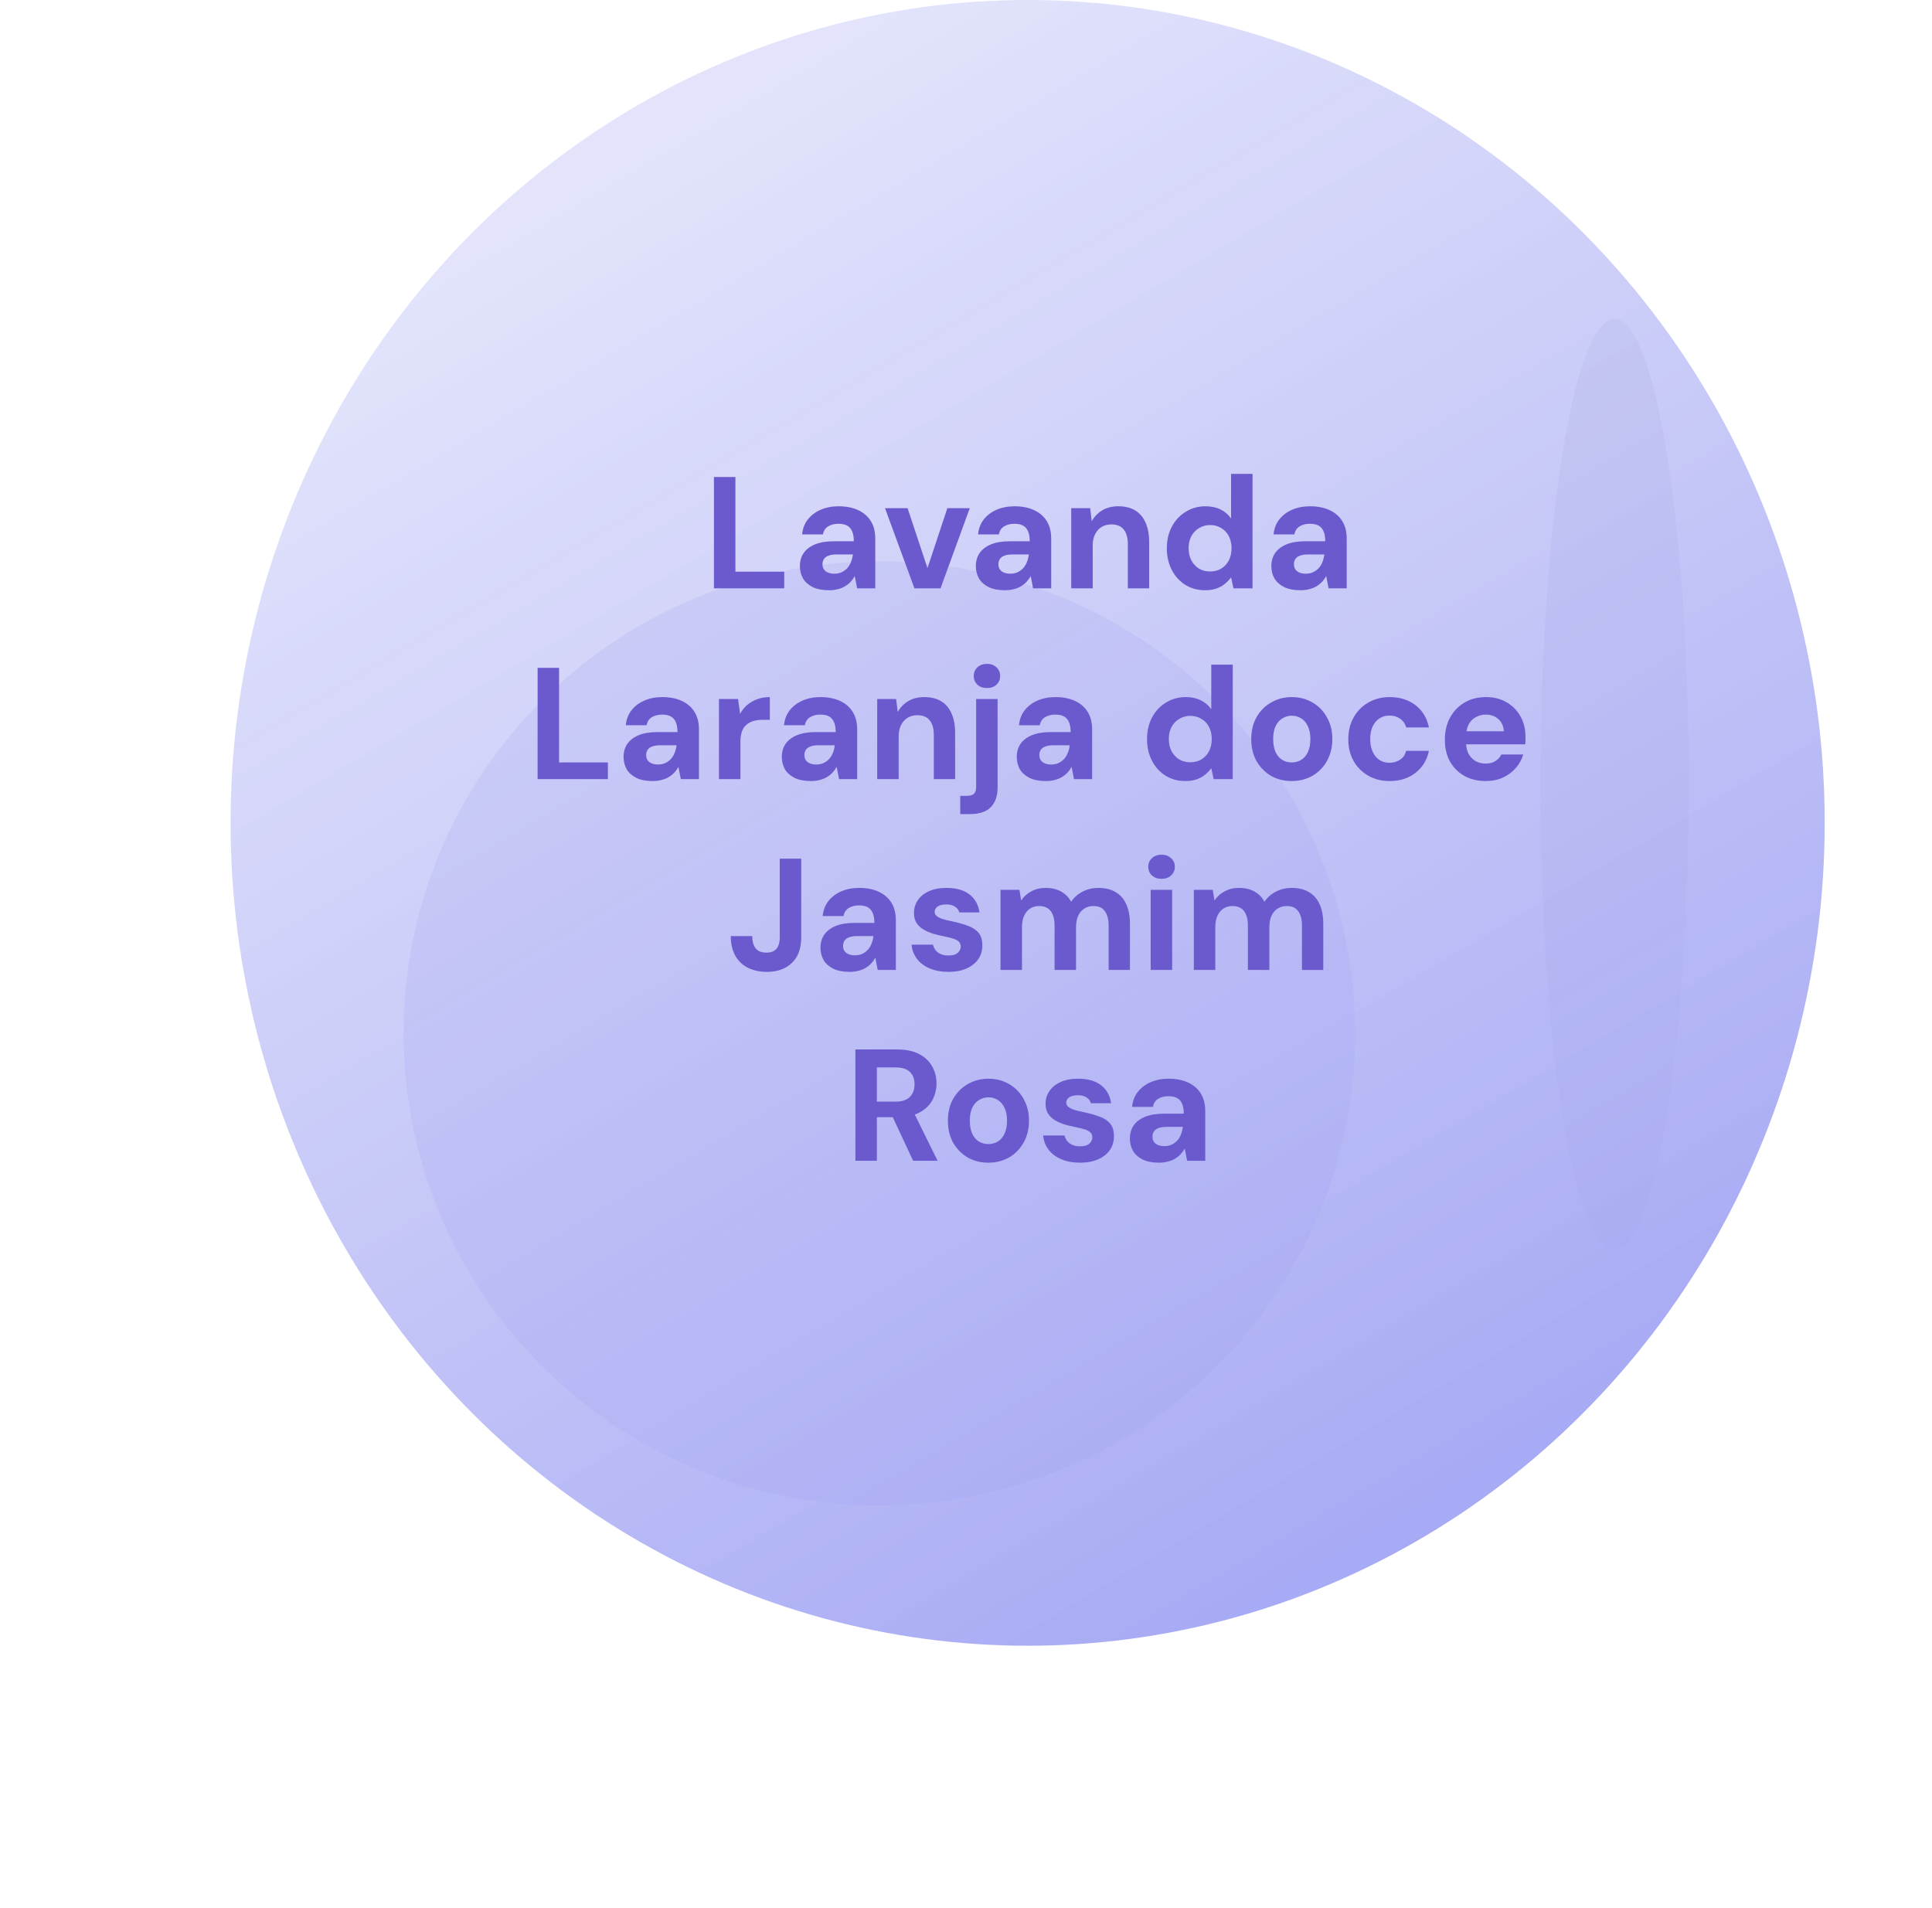 <svg width="243" height="240" viewBox="0 0 243 240" fill="none" xmlns="http://www.w3.org/2000/svg">
<g filter="url(#filter0_f_329_260)">
<ellipse cx="203.081" cy="98.686" rx="9.326" ry="58.57" fill="#050259" fill-opacity="0.5" style="mix-blend-mode:overlay"/>
</g>
<ellipse cx="129.252" cy="103.5" rx="100.252" ry="103.5" fill="url(#paint0_linear_329_260)"/>
<g filter="url(#filter1_f_329_260)">
<ellipse cx="110.601" cy="129.977" rx="59.84" ry="59.372" fill="#A1A4F3" fill-opacity="0.2"/>
</g>
<path d="M89.796 74V60H92.496V71.9H98.636V74H89.796ZM104.288 74.24C103.448 74.24 102.755 74.107 102.208 73.84C101.662 73.56 101.255 73.193 100.988 72.74C100.735 72.273 100.608 71.76 100.608 71.2C100.608 70.587 100.762 70.047 101.068 69.58C101.388 69.113 101.862 68.747 102.488 68.48C103.128 68.213 103.928 68.08 104.888 68.08H107.388C107.388 67.587 107.322 67.18 107.188 66.86C107.055 66.527 106.848 66.28 106.568 66.12C106.288 65.96 105.915 65.88 105.448 65.88C104.942 65.88 104.508 65.993 104.148 66.22C103.802 66.433 103.588 66.767 103.508 67.22H100.888C100.955 66.5 101.188 65.88 101.588 65.36C102.002 64.827 102.542 64.413 103.208 64.12C103.888 63.827 104.642 63.68 105.468 63.68C106.415 63.68 107.235 63.84 107.928 64.16C108.622 64.48 109.155 64.94 109.528 65.54C109.902 66.14 110.088 66.88 110.088 67.76V74H107.808L107.508 72.46C107.362 72.727 107.188 72.967 106.988 73.18C106.788 73.393 106.555 73.58 106.288 73.74C106.022 73.9 105.722 74.02 105.388 74.1C105.055 74.193 104.688 74.24 104.288 74.24ZM104.928 72.16C105.275 72.16 105.582 72.1 105.848 71.98C106.128 71.847 106.368 71.673 106.568 71.46C106.768 71.233 106.922 70.98 107.028 70.7C107.148 70.407 107.228 70.093 107.268 69.76V69.74H105.208C104.795 69.74 104.455 69.793 104.188 69.9C103.935 69.993 103.748 70.133 103.628 70.32C103.508 70.507 103.448 70.72 103.448 70.96C103.448 71.227 103.508 71.447 103.628 71.62C103.748 71.793 103.922 71.927 104.148 72.02C104.375 72.113 104.635 72.16 104.928 72.16ZM115.014 74L111.314 63.92H114.154L116.654 71.46L119.154 63.92H121.974L118.294 74H115.014ZM126.417 74.24C125.577 74.24 124.884 74.107 124.337 73.84C123.791 73.56 123.384 73.193 123.117 72.74C122.864 72.273 122.737 71.76 122.737 71.2C122.737 70.587 122.891 70.047 123.197 69.58C123.517 69.113 123.991 68.747 124.617 68.48C125.257 68.213 126.057 68.08 127.017 68.08H129.517C129.517 67.587 129.451 67.18 129.317 66.86C129.184 66.527 128.977 66.28 128.697 66.12C128.417 65.96 128.044 65.88 127.577 65.88C127.071 65.88 126.637 65.993 126.277 66.22C125.931 66.433 125.717 66.767 125.637 67.22H123.017C123.084 66.5 123.317 65.88 123.717 65.36C124.131 64.827 124.671 64.413 125.337 64.12C126.017 63.827 126.771 63.68 127.597 63.68C128.544 63.68 129.364 63.84 130.057 64.16C130.751 64.48 131.284 64.94 131.657 65.54C132.031 66.14 132.217 66.88 132.217 67.76V74H129.937L129.637 72.46C129.491 72.727 129.317 72.967 129.117 73.18C128.917 73.393 128.684 73.58 128.417 73.74C128.151 73.9 127.851 74.02 127.517 74.1C127.184 74.193 126.817 74.24 126.417 74.24ZM127.057 72.16C127.404 72.16 127.711 72.1 127.977 71.98C128.257 71.847 128.497 71.673 128.697 71.46C128.897 71.233 129.051 70.98 129.157 70.7C129.277 70.407 129.357 70.093 129.397 69.76V69.74H127.337C126.924 69.74 126.584 69.793 126.317 69.9C126.064 69.993 125.877 70.133 125.757 70.32C125.637 70.507 125.577 70.72 125.577 70.96C125.577 71.227 125.637 71.447 125.757 71.62C125.877 71.793 126.051 71.927 126.277 72.02C126.504 72.113 126.764 72.16 127.057 72.16ZM134.736 74V63.92H137.116L137.316 65.56C137.623 65 138.056 64.547 138.616 64.2C139.189 63.853 139.869 63.68 140.656 63.68C141.496 63.68 142.203 63.853 142.776 64.2C143.349 64.547 143.783 65.053 144.076 65.72C144.383 66.387 144.536 67.207 144.536 68.18V74H141.856V68.44C141.856 67.64 141.683 67.027 141.336 66.6C141.003 66.173 140.483 65.96 139.776 65.96C139.323 65.96 138.916 66.067 138.556 66.28C138.209 66.493 137.936 66.8 137.736 67.2C137.536 67.587 137.436 68.06 137.436 68.62V74H134.736ZM151.56 74.24C150.64 74.24 149.813 74.013 149.08 73.56C148.36 73.107 147.793 72.48 147.38 71.68C146.966 70.88 146.76 69.98 146.76 68.98C146.76 67.953 146.966 67.047 147.38 66.26C147.806 65.46 148.386 64.833 149.12 64.38C149.866 63.913 150.7 63.68 151.62 63.68C152.34 63.68 152.973 63.813 153.52 64.08C154.066 64.347 154.506 64.727 154.84 65.22V59.6H157.54V74H155.14L154.84 72.62C154.64 72.9 154.386 73.167 154.08 73.42C153.786 73.673 153.433 73.873 153.02 74.02C152.606 74.167 152.12 74.24 151.56 74.24ZM152.2 71.88C152.733 71.88 153.2 71.76 153.6 71.52C154.013 71.267 154.333 70.92 154.56 70.48C154.786 70.04 154.9 69.533 154.9 68.96C154.9 68.387 154.786 67.88 154.56 67.44C154.333 67 154.013 66.66 153.6 66.42C153.2 66.167 152.733 66.04 152.2 66.04C151.693 66.04 151.233 66.167 150.82 66.42C150.406 66.66 150.08 67 149.84 67.44C149.613 67.88 149.5 68.38 149.5 68.94C149.5 69.527 149.613 70.04 149.84 70.48C150.08 70.92 150.4 71.267 150.8 71.52C151.213 71.76 151.68 71.88 152.2 71.88ZM163.585 74.24C162.745 74.24 162.052 74.107 161.505 73.84C160.959 73.56 160.552 73.193 160.285 72.74C160.032 72.273 159.905 71.76 159.905 71.2C159.905 70.587 160.059 70.047 160.365 69.58C160.685 69.113 161.159 68.747 161.785 68.48C162.425 68.213 163.225 68.08 164.185 68.08H166.685C166.685 67.587 166.619 67.18 166.485 66.86C166.352 66.527 166.145 66.28 165.865 66.12C165.585 65.96 165.212 65.88 164.745 65.88C164.239 65.88 163.805 65.993 163.445 66.22C163.099 66.433 162.885 66.767 162.805 67.22H160.185C160.252 66.5 160.485 65.88 160.885 65.36C161.299 64.827 161.839 64.413 162.505 64.12C163.185 63.827 163.939 63.68 164.765 63.68C165.712 63.68 166.532 63.84 167.225 64.16C167.919 64.48 168.452 64.94 168.825 65.54C169.199 66.14 169.385 66.88 169.385 67.76V74H167.105L166.805 72.46C166.659 72.727 166.485 72.967 166.285 73.18C166.085 73.393 165.852 73.58 165.585 73.74C165.319 73.9 165.019 74.02 164.685 74.1C164.352 74.193 163.985 74.24 163.585 74.24ZM164.225 72.16C164.572 72.16 164.879 72.1 165.145 71.98C165.425 71.847 165.665 71.673 165.865 71.46C166.065 71.233 166.219 70.98 166.325 70.7C166.445 70.407 166.525 70.093 166.565 69.76V69.74H164.505C164.092 69.74 163.752 69.793 163.485 69.9C163.232 69.993 163.045 70.133 162.925 70.32C162.805 70.507 162.745 70.72 162.745 70.96C162.745 71.227 162.805 71.447 162.925 71.62C163.045 71.793 163.219 71.927 163.445 72.02C163.672 72.113 163.932 72.16 164.225 72.16ZM67.618 98V84H70.318V95.9H76.458V98H67.618ZM82.111 98.24C81.271 98.24 80.577 98.107 80.031 97.84C79.484 97.56 79.077 97.193 78.811 96.74C78.557 96.273 78.431 95.76 78.431 95.2C78.431 94.587 78.584 94.047 78.891 93.58C79.211 93.113 79.684 92.747 80.311 92.48C80.951 92.213 81.751 92.08 82.711 92.08H85.211C85.211 91.587 85.144 91.18 85.011 90.86C84.877 90.527 84.671 90.28 84.391 90.12C84.111 89.96 83.737 89.88 83.271 89.88C82.764 89.88 82.331 89.993 81.971 90.22C81.624 90.433 81.411 90.767 81.331 91.22H78.711C78.777 90.5 79.011 89.88 79.411 89.36C79.824 88.827 80.364 88.413 81.031 88.12C81.711 87.827 82.464 87.68 83.291 87.68C84.237 87.68 85.057 87.84 85.751 88.16C86.444 88.48 86.977 88.94 87.351 89.54C87.724 90.14 87.911 90.88 87.911 91.76V98H85.631L85.331 96.46C85.184 96.727 85.011 96.967 84.811 97.18C84.611 97.393 84.377 97.58 84.111 97.74C83.844 97.9 83.544 98.02 83.211 98.1C82.877 98.193 82.511 98.24 82.111 98.24ZM82.751 96.16C83.097 96.16 83.404 96.1 83.671 95.98C83.951 95.847 84.191 95.673 84.391 95.46C84.591 95.233 84.744 94.98 84.851 94.7C84.971 94.407 85.051 94.093 85.091 93.76V93.74H83.031C82.617 93.74 82.277 93.793 82.011 93.9C81.757 93.993 81.571 94.133 81.451 94.32C81.331 94.507 81.271 94.72 81.271 94.96C81.271 95.227 81.331 95.447 81.451 95.62C81.571 95.793 81.744 95.927 81.971 96.02C82.197 96.113 82.457 96.16 82.751 96.16ZM90.429 98V87.92H92.829L93.089 89.78C93.329 89.34 93.629 88.967 93.989 88.66C94.363 88.353 94.783 88.113 95.249 87.94C95.729 87.767 96.256 87.68 96.829 87.68V90.54H95.909C95.509 90.54 95.136 90.587 94.789 90.68C94.456 90.773 94.163 90.927 93.909 91.14C93.656 91.34 93.463 91.62 93.329 91.98C93.196 92.34 93.129 92.793 93.129 93.34V98H90.429ZM102.013 98.24C101.173 98.24 100.48 98.107 99.933 97.84C99.386 97.56 98.98 97.193 98.713 96.74C98.46 96.273 98.333 95.76 98.333 95.2C98.333 94.587 98.486 94.047 98.793 93.58C99.113 93.113 99.586 92.747 100.213 92.48C100.853 92.213 101.653 92.08 102.613 92.08H105.113C105.113 91.587 105.046 91.18 104.913 90.86C104.78 90.527 104.573 90.28 104.293 90.12C104.013 89.96 103.64 89.88 103.173 89.88C102.666 89.88 102.233 89.993 101.873 90.22C101.526 90.433 101.313 90.767 101.233 91.22H98.613C98.68 90.5 98.913 89.88 99.313 89.36C99.726 88.827 100.266 88.413 100.933 88.12C101.613 87.827 102.366 87.68 103.193 87.68C104.14 87.68 104.96 87.84 105.653 88.16C106.346 88.48 106.88 88.94 107.253 89.54C107.626 90.14 107.813 90.88 107.813 91.76V98H105.533L105.233 96.46C105.086 96.727 104.913 96.967 104.713 97.18C104.513 97.393 104.28 97.58 104.013 97.74C103.746 97.9 103.446 98.02 103.113 98.1C102.78 98.193 102.413 98.24 102.013 98.24ZM102.653 96.16C103 96.16 103.306 96.1 103.573 95.98C103.853 95.847 104.093 95.673 104.293 95.46C104.493 95.233 104.646 94.98 104.753 94.7C104.873 94.407 104.953 94.093 104.993 93.76V93.74H102.933C102.52 93.74 102.18 93.793 101.913 93.9C101.66 93.993 101.473 94.133 101.353 94.32C101.233 94.507 101.173 94.72 101.173 94.96C101.173 95.227 101.233 95.447 101.353 95.62C101.473 95.793 101.646 95.927 101.873 96.02C102.1 96.113 102.36 96.16 102.653 96.16ZM110.332 98V87.92H112.712L112.912 89.56C113.218 89 113.652 88.547 114.212 88.2C114.785 87.853 115.465 87.68 116.252 87.68C117.092 87.68 117.798 87.853 118.372 88.2C118.945 88.547 119.378 89.053 119.672 89.72C119.978 90.387 120.132 91.207 120.132 92.18V98H117.452V92.44C117.452 91.64 117.278 91.027 116.932 90.6C116.598 90.173 116.078 89.96 115.372 89.96C114.918 89.96 114.512 90.067 114.152 90.28C113.805 90.493 113.532 90.8 113.332 91.2C113.132 91.587 113.032 92.06 113.032 92.62V98H110.332ZM120.775 102.4V100.1H121.595C122.022 100.1 122.322 100.013 122.495 99.84C122.682 99.667 122.775 99.387 122.775 99V87.92H125.475V98.98C125.475 99.807 125.329 100.467 125.035 100.96C124.755 101.467 124.355 101.833 123.835 102.06C123.315 102.287 122.702 102.4 121.995 102.4H120.775ZM124.135 86.54C123.642 86.54 123.242 86.4 122.935 86.12C122.629 85.827 122.475 85.46 122.475 85.02C122.475 84.58 122.629 84.22 122.935 83.94C123.242 83.647 123.642 83.5 124.135 83.5C124.629 83.5 125.029 83.647 125.335 83.94C125.642 84.22 125.795 84.58 125.795 85.02C125.795 85.46 125.642 85.827 125.335 86.12C125.029 86.4 124.629 86.54 124.135 86.54ZM131.564 98.24C130.724 98.24 130.03 98.107 129.484 97.84C128.937 97.56 128.53 97.193 128.264 96.74C128.01 96.273 127.884 95.76 127.884 95.2C127.884 94.587 128.037 94.047 128.344 93.58C128.664 93.113 129.137 92.747 129.764 92.48C130.404 92.213 131.204 92.08 132.164 92.08H134.664C134.664 91.587 134.597 91.18 134.464 90.86C134.33 90.527 134.124 90.28 133.844 90.12C133.564 89.96 133.19 89.88 132.724 89.88C132.217 89.88 131.784 89.993 131.424 90.22C131.077 90.433 130.864 90.767 130.784 91.22H128.164C128.23 90.5 128.464 89.88 128.864 89.36C129.277 88.827 129.817 88.413 130.484 88.12C131.164 87.827 131.917 87.68 132.744 87.68C133.69 87.68 134.51 87.84 135.204 88.16C135.897 88.48 136.43 88.94 136.804 89.54C137.177 90.14 137.364 90.88 137.364 91.76V98H135.084L134.784 96.46C134.637 96.727 134.464 96.967 134.264 97.18C134.064 97.393 133.83 97.58 133.564 97.74C133.297 97.9 132.997 98.02 132.664 98.1C132.33 98.193 131.964 98.24 131.564 98.24ZM132.204 96.16C132.55 96.16 132.857 96.1 133.124 95.98C133.404 95.847 133.644 95.673 133.844 95.46C134.044 95.233 134.197 94.98 134.304 94.7C134.424 94.407 134.504 94.093 134.544 93.76V93.74H132.484C132.07 93.74 131.73 93.793 131.464 93.9C131.21 93.993 131.024 94.133 130.904 94.32C130.784 94.507 130.724 94.72 130.724 94.96C130.724 95.227 130.784 95.447 130.904 95.62C131.024 95.793 131.197 95.927 131.424 96.02C131.65 96.113 131.91 96.16 132.204 96.16ZM149.07 98.24C148.15 98.24 147.323 98.013 146.59 97.56C145.87 97.107 145.303 96.48 144.89 95.68C144.476 94.88 144.27 93.98 144.27 92.98C144.27 91.953 144.476 91.047 144.89 90.26C145.316 89.46 145.896 88.833 146.63 88.38C147.376 87.913 148.21 87.68 149.13 87.68C149.85 87.68 150.483 87.813 151.03 88.08C151.576 88.347 152.016 88.727 152.35 89.22V83.6H155.05V98H152.65L152.35 96.62C152.15 96.9 151.896 97.167 151.59 97.42C151.296 97.673 150.943 97.873 150.53 98.02C150.116 98.167 149.63 98.24 149.07 98.24ZM149.71 95.88C150.243 95.88 150.71 95.76 151.11 95.52C151.523 95.267 151.843 94.92 152.07 94.48C152.296 94.04 152.41 93.533 152.41 92.96C152.41 92.387 152.296 91.88 152.07 91.44C151.843 91 151.523 90.66 151.11 90.42C150.71 90.167 150.243 90.04 149.71 90.04C149.203 90.04 148.743 90.167 148.33 90.42C147.916 90.66 147.59 91 147.35 91.44C147.123 91.88 147.01 92.38 147.01 92.94C147.01 93.527 147.123 94.04 147.35 94.48C147.59 94.92 147.91 95.267 148.31 95.52C148.723 95.76 149.19 95.88 149.71 95.88ZM162.455 98.24C161.495 98.24 160.628 98.02 159.855 97.58C159.095 97.127 158.488 96.507 158.035 95.72C157.595 94.92 157.375 94.007 157.375 92.98C157.375 91.927 157.595 91.007 158.035 90.22C158.488 89.42 159.102 88.8 159.875 88.36C160.648 87.907 161.515 87.68 162.475 87.68C163.448 87.68 164.315 87.907 165.075 88.36C165.848 88.8 166.455 89.42 166.895 90.22C167.348 91.007 167.575 91.92 167.575 92.96C167.575 94 167.348 94.92 166.895 95.72C166.455 96.507 165.848 97.127 165.075 97.58C164.302 98.02 163.428 98.24 162.455 98.24ZM162.455 95.9C162.908 95.9 163.308 95.793 163.655 95.58C164.015 95.367 164.295 95.04 164.495 94.6C164.708 94.16 164.815 93.613 164.815 92.96C164.815 92.307 164.708 91.767 164.495 91.34C164.295 90.9 164.015 90.573 163.655 90.36C163.308 90.133 162.915 90.02 162.475 90.02C162.048 90.02 161.655 90.133 161.295 90.36C160.935 90.573 160.648 90.9 160.435 91.34C160.235 91.767 160.135 92.307 160.135 92.96C160.135 93.613 160.235 94.16 160.435 94.6C160.648 95.04 160.928 95.367 161.275 95.58C161.635 95.793 162.028 95.9 162.455 95.9ZM174.782 98.24C173.769 98.24 172.869 98.013 172.082 97.56C171.295 97.107 170.682 96.487 170.242 95.7C169.802 94.913 169.582 94.013 169.582 93C169.582 91.96 169.802 91.047 170.242 90.26C170.682 89.46 171.295 88.833 172.082 88.38C172.869 87.913 173.769 87.68 174.782 87.68C176.075 87.68 177.162 88.02 178.042 88.7C178.922 89.38 179.482 90.313 179.722 91.5H176.862C176.742 91.033 176.489 90.667 176.102 90.4C175.729 90.133 175.282 90 174.762 90C174.295 90 173.875 90.12 173.502 90.36C173.142 90.587 172.855 90.927 172.642 91.38C172.442 91.82 172.342 92.347 172.342 92.96C172.342 93.427 172.402 93.847 172.522 94.22C172.642 94.58 172.809 94.893 173.022 95.16C173.235 95.413 173.489 95.607 173.782 95.74C174.089 95.873 174.415 95.94 174.762 95.94C175.109 95.94 175.422 95.88 175.702 95.76C175.995 95.64 176.242 95.473 176.442 95.26C176.642 95.033 176.782 94.76 176.862 94.44H179.722C179.482 95.6 178.915 96.527 178.022 97.22C177.142 97.9 176.062 98.24 174.782 98.24ZM186.89 98.24C185.877 98.24 184.977 98.027 184.19 97.6C183.417 97.16 182.81 96.553 182.37 95.78C181.944 94.993 181.73 94.087 181.73 93.06C181.73 92.007 181.944 91.08 182.37 90.28C182.81 89.467 183.417 88.833 184.19 88.38C184.964 87.913 185.864 87.68 186.89 87.68C187.89 87.68 188.764 87.9 189.51 88.34C190.257 88.78 190.837 89.373 191.25 90.12C191.664 90.867 191.87 91.713 191.87 92.66C191.87 92.793 191.87 92.947 191.87 93.12C191.87 93.28 191.857 93.447 191.83 93.62H183.65V91.98H189.15C189.11 91.327 188.877 90.813 188.45 90.44C188.037 90.067 187.517 89.88 186.89 89.88C186.437 89.88 186.017 89.987 185.63 90.2C185.244 90.4 184.937 90.713 184.71 91.14C184.497 91.567 184.39 92.107 184.39 92.76V93.34C184.39 93.887 184.49 94.367 184.69 94.78C184.904 95.18 185.197 95.493 185.57 95.72C185.944 95.933 186.377 96.04 186.87 96.04C187.364 96.04 187.77 95.933 188.09 95.72C188.424 95.507 188.67 95.233 188.83 94.9H191.59C191.404 95.527 191.09 96.093 190.65 96.6C190.21 97.107 189.67 97.507 189.03 97.8C188.39 98.093 187.677 98.24 186.89 98.24ZM96.456 122.24C95.549 122.24 94.749 122.067 94.056 121.72C93.376 121.373 92.849 120.867 92.476 120.2C92.103 119.52 91.916 118.7 91.916 117.74H94.616C94.616 118.167 94.676 118.54 94.796 118.86C94.929 119.167 95.123 119.407 95.376 119.58C95.643 119.74 95.983 119.82 96.396 119.82C96.796 119.82 97.116 119.747 97.356 119.6C97.609 119.44 97.789 119.22 97.896 118.94C98.016 118.647 98.076 118.3 98.076 117.9V108H100.776V117.9C100.776 119.3 100.383 120.373 99.596 121.12C98.823 121.867 97.776 122.24 96.456 122.24ZM106.876 122.24C106.036 122.24 105.343 122.107 104.796 121.84C104.25 121.56 103.843 121.193 103.576 120.74C103.323 120.273 103.196 119.76 103.196 119.2C103.196 118.587 103.35 118.047 103.656 117.58C103.976 117.113 104.45 116.747 105.076 116.48C105.716 116.213 106.516 116.08 107.476 116.08H109.976C109.976 115.587 109.91 115.18 109.776 114.86C109.643 114.527 109.436 114.28 109.156 114.12C108.876 113.96 108.503 113.88 108.036 113.88C107.53 113.88 107.096 113.993 106.736 114.22C106.39 114.433 106.176 114.767 106.096 115.22H103.476C103.543 114.5 103.776 113.88 104.176 113.36C104.59 112.827 105.13 112.413 105.796 112.12C106.476 111.827 107.23 111.68 108.056 111.68C109.003 111.68 109.823 111.84 110.516 112.16C111.21 112.48 111.743 112.94 112.116 113.54C112.49 114.14 112.676 114.88 112.676 115.76V122H110.396L110.096 120.46C109.95 120.727 109.776 120.967 109.576 121.18C109.376 121.393 109.143 121.58 108.876 121.74C108.61 121.9 108.31 122.02 107.976 122.1C107.643 122.193 107.276 122.24 106.876 122.24ZM107.516 120.16C107.863 120.16 108.17 120.1 108.436 119.98C108.716 119.847 108.956 119.673 109.156 119.46C109.356 119.233 109.51 118.98 109.616 118.7C109.736 118.407 109.816 118.093 109.856 117.76V117.74H107.796C107.383 117.74 107.043 117.793 106.776 117.9C106.523 117.993 106.336 118.133 106.216 118.32C106.096 118.507 106.036 118.72 106.036 118.96C106.036 119.227 106.096 119.447 106.216 119.62C106.336 119.793 106.51 119.927 106.736 120.02C106.963 120.113 107.223 120.16 107.516 120.16ZM119.315 122.24C118.395 122.24 117.595 122.093 116.915 121.8C116.235 121.507 115.702 121.1 115.315 120.58C114.928 120.06 114.708 119.473 114.655 118.82H117.335C117.402 119.073 117.515 119.307 117.675 119.52C117.835 119.72 118.048 119.88 118.315 120C118.582 120.12 118.902 120.18 119.275 120.18C119.635 120.18 119.928 120.133 120.155 120.04C120.382 119.933 120.548 119.793 120.655 119.62C120.775 119.447 120.835 119.267 120.835 119.08C120.835 118.8 120.755 118.587 120.595 118.44C120.435 118.28 120.202 118.153 119.895 118.06C119.588 117.967 119.215 117.873 118.775 117.78C118.295 117.687 117.822 117.573 117.355 117.44C116.902 117.293 116.495 117.113 116.135 116.9C115.775 116.687 115.488 116.413 115.275 116.08C115.062 115.747 114.955 115.333 114.955 114.84C114.955 114.24 115.115 113.707 115.435 113.24C115.755 112.76 116.222 112.38 116.835 112.1C117.448 111.82 118.188 111.68 119.055 111.68C120.268 111.68 121.228 111.953 121.935 112.5C122.642 113.047 123.062 113.8 123.195 114.76H120.655C120.575 114.453 120.395 114.213 120.115 114.04C119.848 113.853 119.488 113.76 119.035 113.76C118.555 113.76 118.188 113.847 117.935 114.02C117.682 114.193 117.555 114.42 117.555 114.7C117.555 114.887 117.635 115.053 117.795 115.2C117.968 115.347 118.208 115.473 118.515 115.58C118.822 115.673 119.195 115.767 119.635 115.86C120.408 116.02 121.088 116.207 121.675 116.42C122.262 116.62 122.722 116.913 123.055 117.3C123.388 117.673 123.555 118.22 123.555 118.94C123.555 119.58 123.382 120.153 123.035 120.66C122.688 121.153 122.195 121.54 121.555 121.82C120.928 122.1 120.182 122.24 119.315 122.24ZM125.84 122V111.92H128.22L128.44 113.26C128.76 112.78 129.18 112.4 129.7 112.12C130.233 111.827 130.84 111.68 131.52 111.68C132.026 111.68 132.48 111.747 132.88 111.88C133.28 112.013 133.633 112.207 133.94 112.46C134.26 112.713 134.52 113.033 134.72 113.42C135.093 112.873 135.58 112.447 136.18 112.14C136.78 111.833 137.433 111.68 138.14 111.68C139.02 111.68 139.753 111.86 140.34 112.22C140.926 112.567 141.366 113.073 141.66 113.74C141.966 114.407 142.12 115.227 142.12 116.2V122H139.44V116.44C139.44 115.64 139.28 115.027 138.96 114.6C138.653 114.173 138.173 113.96 137.52 113.96C137.093 113.96 136.713 114.067 136.38 114.28C136.046 114.493 135.786 114.8 135.6 115.2C135.426 115.6 135.34 116.08 135.34 116.64V122H132.64V116.44C132.64 115.64 132.48 115.027 132.16 114.6C131.84 114.173 131.346 113.96 130.68 113.96C130.266 113.96 129.893 114.067 129.56 114.28C129.24 114.493 128.986 114.8 128.8 115.2C128.626 115.6 128.54 116.08 128.54 116.64V122H125.84ZM144.728 122V111.92H147.428V122H144.728ZM146.088 110.54C145.608 110.54 145.208 110.4 144.888 110.12C144.581 109.827 144.428 109.46 144.428 109.02C144.428 108.58 144.581 108.22 144.888 107.94C145.208 107.647 145.608 107.5 146.088 107.5C146.581 107.5 146.981 107.647 147.288 107.94C147.608 108.22 147.768 108.58 147.768 109.02C147.768 109.46 147.608 109.827 147.288 110.12C146.981 110.4 146.581 110.54 146.088 110.54ZM150.156 122V111.92H152.536L152.756 113.26C153.076 112.78 153.496 112.4 154.016 112.12C154.549 111.827 155.156 111.68 155.836 111.68C156.343 111.68 156.796 111.747 157.196 111.88C157.596 112.013 157.949 112.207 158.256 112.46C158.576 112.713 158.836 113.033 159.036 113.42C159.409 112.873 159.896 112.447 160.496 112.14C161.096 111.833 161.749 111.68 162.456 111.68C163.336 111.68 164.069 111.86 164.656 112.22C165.243 112.567 165.683 113.073 165.976 113.74C166.283 114.407 166.436 115.227 166.436 116.2V122H163.756V116.44C163.756 115.64 163.596 115.027 163.276 114.6C162.969 114.173 162.489 113.96 161.836 113.96C161.409 113.96 161.029 114.067 160.696 114.28C160.363 114.493 160.103 114.8 159.916 115.2C159.743 115.6 159.656 116.08 159.656 116.64V122H156.956V116.44C156.956 115.64 156.796 115.027 156.476 114.6C156.156 114.173 155.663 113.96 154.996 113.96C154.583 113.96 154.209 114.067 153.876 114.28C153.556 114.493 153.303 114.8 153.116 115.2C152.943 115.6 152.856 116.08 152.856 116.64V122H150.156ZM107.589 146V132H112.809C113.942 132 114.876 132.193 115.609 132.58C116.342 132.967 116.889 133.487 117.249 134.14C117.609 134.78 117.789 135.493 117.789 136.28C117.789 137.027 117.616 137.727 117.269 138.38C116.922 139.02 116.376 139.54 115.629 139.94C114.896 140.327 113.949 140.52 112.789 140.52H110.289V146H107.589ZM114.849 146L111.969 139.84H114.889L117.929 146H114.849ZM110.289 138.56H112.649C113.462 138.56 114.062 138.36 114.449 137.96C114.836 137.56 115.029 137.033 115.029 136.38C115.029 135.727 114.836 135.213 114.449 134.84C114.076 134.453 113.476 134.26 112.649 134.26H110.289V138.56ZM124.301 146.24C123.341 146.24 122.474 146.02 121.701 145.58C120.941 145.127 120.334 144.507 119.881 143.72C119.441 142.92 119.221 142.007 119.221 140.98C119.221 139.927 119.441 139.007 119.881 138.22C120.334 137.42 120.947 136.8 121.721 136.36C122.494 135.907 123.361 135.68 124.321 135.68C125.294 135.68 126.161 135.907 126.921 136.36C127.694 136.8 128.301 137.42 128.741 138.22C129.194 139.007 129.421 139.92 129.421 140.96C129.421 142 129.194 142.92 128.741 143.72C128.301 144.507 127.694 145.127 126.921 145.58C126.147 146.02 125.274 146.24 124.301 146.24ZM124.301 143.9C124.754 143.9 125.154 143.793 125.501 143.58C125.861 143.367 126.141 143.04 126.341 142.6C126.554 142.16 126.661 141.613 126.661 140.96C126.661 140.307 126.554 139.767 126.341 139.34C126.141 138.9 125.861 138.573 125.501 138.36C125.154 138.133 124.761 138.02 124.321 138.02C123.894 138.02 123.501 138.133 123.141 138.36C122.781 138.573 122.494 138.9 122.281 139.34C122.081 139.767 121.981 140.307 121.981 140.96C121.981 141.613 122.081 142.16 122.281 142.6C122.494 143.04 122.774 143.367 123.121 143.58C123.481 143.793 123.874 143.9 124.301 143.9ZM135.868 146.24C134.948 146.24 134.148 146.093 133.468 145.8C132.788 145.507 132.254 145.1 131.868 144.58C131.481 144.06 131.261 143.473 131.208 142.82H133.888C133.954 143.073 134.068 143.307 134.228 143.52C134.388 143.72 134.601 143.88 134.868 144C135.134 144.12 135.454 144.18 135.828 144.18C136.188 144.18 136.481 144.133 136.708 144.04C136.934 143.933 137.101 143.793 137.208 143.62C137.328 143.447 137.388 143.267 137.388 143.08C137.388 142.8 137.308 142.587 137.148 142.44C136.988 142.28 136.754 142.153 136.448 142.06C136.141 141.967 135.768 141.873 135.328 141.78C134.848 141.687 134.374 141.573 133.908 141.44C133.454 141.293 133.048 141.113 132.688 140.9C132.328 140.687 132.041 140.413 131.828 140.08C131.614 139.747 131.508 139.333 131.508 138.84C131.508 138.24 131.668 137.707 131.988 137.24C132.308 136.76 132.774 136.38 133.388 136.1C134.001 135.82 134.741 135.68 135.608 135.68C136.821 135.68 137.781 135.953 138.488 136.5C139.194 137.047 139.614 137.8 139.748 138.76H137.208C137.128 138.453 136.948 138.213 136.668 138.04C136.401 137.853 136.041 137.76 135.588 137.76C135.108 137.76 134.741 137.847 134.488 138.02C134.234 138.193 134.108 138.42 134.108 138.7C134.108 138.887 134.188 139.053 134.348 139.2C134.521 139.347 134.761 139.473 135.068 139.58C135.374 139.673 135.748 139.767 136.188 139.86C136.961 140.02 137.641 140.207 138.228 140.42C138.814 140.62 139.274 140.913 139.608 141.3C139.941 141.673 140.108 142.22 140.108 142.94C140.108 143.58 139.934 144.153 139.588 144.66C139.241 145.153 138.748 145.54 138.108 145.82C137.481 146.1 136.734 146.24 135.868 146.24ZM145.792 146.24C144.952 146.24 144.259 146.107 143.712 145.84C143.166 145.56 142.759 145.193 142.492 144.74C142.239 144.273 142.112 143.76 142.112 143.2C142.112 142.587 142.266 142.047 142.572 141.58C142.892 141.113 143.366 140.747 143.992 140.48C144.632 140.213 145.432 140.08 146.392 140.08H148.892C148.892 139.587 148.826 139.18 148.692 138.86C148.559 138.527 148.352 138.28 148.072 138.12C147.792 137.96 147.419 137.88 146.952 137.88C146.446 137.88 146.012 137.993 145.652 138.22C145.306 138.433 145.092 138.767 145.012 139.22H142.392C142.459 138.5 142.692 137.88 143.092 137.36C143.506 136.827 144.046 136.413 144.712 136.12C145.392 135.827 146.146 135.68 146.972 135.68C147.919 135.68 148.739 135.84 149.432 136.16C150.126 136.48 150.659 136.94 151.032 137.54C151.406 138.14 151.592 138.88 151.592 139.76V146H149.312L149.012 144.46C148.866 144.727 148.692 144.967 148.492 145.18C148.292 145.393 148.059 145.58 147.792 145.74C147.526 145.9 147.226 146.02 146.892 146.1C146.559 146.193 146.192 146.24 145.792 146.24ZM146.432 144.16C146.779 144.16 147.086 144.1 147.352 143.98C147.632 143.847 147.872 143.673 148.072 143.46C148.272 143.233 148.426 142.98 148.532 142.7C148.652 142.407 148.732 142.093 148.772 141.76V141.74H146.712C146.299 141.74 145.959 141.793 145.692 141.9C145.439 141.993 145.252 142.133 145.132 142.32C145.012 142.507 144.952 142.72 144.952 142.96C144.952 143.227 145.012 143.447 145.132 143.62C145.252 143.793 145.426 143.927 145.652 144.02C145.879 144.113 146.139 144.16 146.432 144.16Z" fill="#6A5ACD"/>
<defs>
<filter id="filter0_f_329_260" x="163.755" y="10.117" width="78.651" height="177.14" filterUnits="userSpaceOnUse" color-interpolation-filters="sRGB">
<feFlood flood-opacity="0" result="BackgroundImageFix"/>
<feBlend mode="normal" in="SourceGraphic" in2="BackgroundImageFix" result="shape"/>
<feGaussianBlur stdDeviation="15" result="effect1_foregroundBlur_329_260"/>
</filter>
<filter id="filter1_f_329_260" x="0.76" y="20.605" width="219.681" height="218.744" filterUnits="userSpaceOnUse" color-interpolation-filters="sRGB">
<feFlood flood-opacity="0" result="BackgroundImageFix"/>
<feBlend mode="normal" in="SourceGraphic" in2="BackgroundImageFix" result="shape"/>
<feGaussianBlur stdDeviation="25" result="effect1_foregroundBlur_329_260"/>
</filter>
<linearGradient id="paint0_linear_329_260" x1="188.694" y1="207" x2="21.213" y2="-75.993" gradientUnits="userSpaceOnUse">
<stop stop-color="#A1A4F3"/>
<stop offset="0.993" stop-color="white" stop-opacity="0.86"/>
</linearGradient>
</defs>
</svg>
